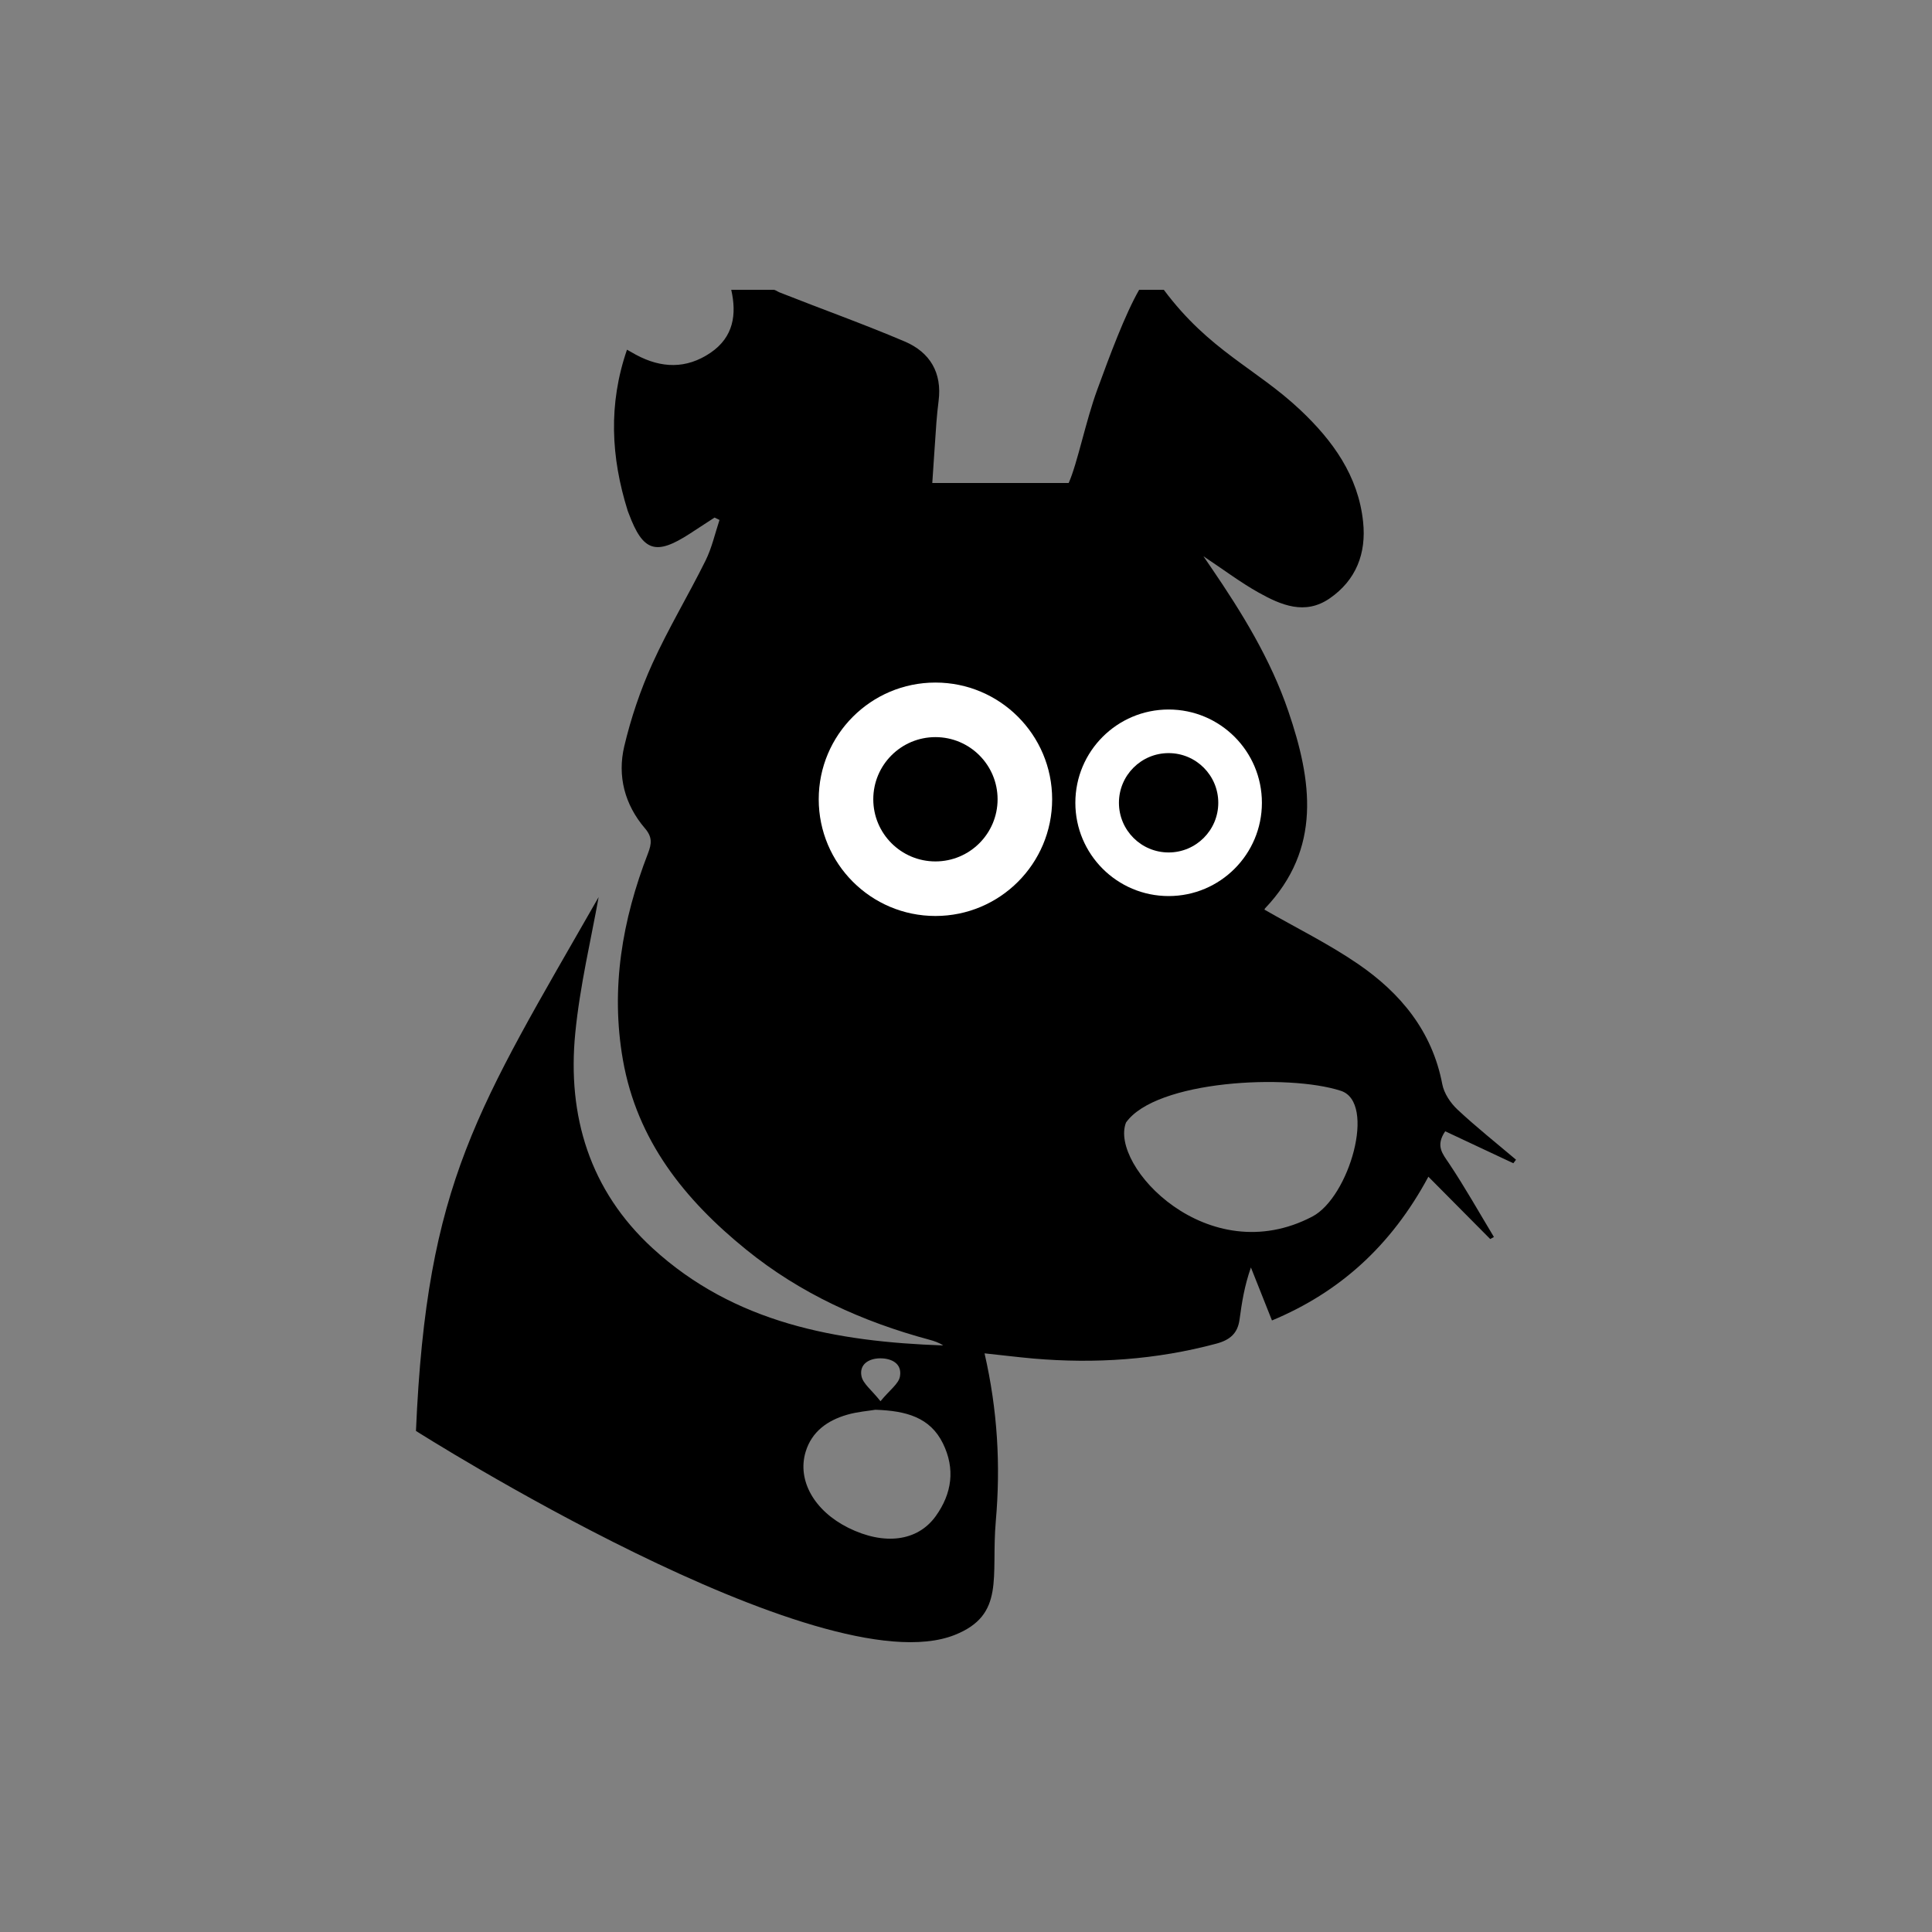 <?xml version="1.0" encoding="utf-8"?>
<!-- Generator: Adobe Illustrator 16.0.0, SVG Export Plug-In . SVG Version: 6.00 Build 0)  -->
<!DOCTYPE svg PUBLIC "-//W3C//DTD SVG 1.1//EN" "http://www.w3.org/Graphics/SVG/1.1/DTD/svg11.dtd">
<svg version="1.1" xmlns="http://www.w3.org/2000/svg" xmlns:xlink="http://www.w3.org/1999/xlink" x="0px" y="0px" width="100px"
	 height="100px" viewBox="0 0 100 100" style="enable-background:new 0 0 100 100;" xml:space="preserve">
<rect x="0" y="0" width="100" height="100" fill="#808080" stroke="none"/>
<g id="bg" style="display:none;">
</g>
<g id="animal">
	<g>
		<path d="M78.33,60.209c0.047-0.061,0.092-0.121,0.139-0.183c-1.016-0.861-2.062-1.69-3.035-2.601
			c-0.359-0.336-0.691-0.833-0.781-1.304c-0.523-2.752-2.166-4.727-4.377-6.237c-1.516-1.036-3.18-1.855-4.814-2.793
			c-0.006,0.044-0.02-0.035,0.012-0.069c2.955-3.102,2.434-6.626,1.209-10.212c-0.918-2.69-2.396-5.093-3.988-7.425
			c-0.098-0.144-0.195-0.285-0.406-0.594c1.068,0.711,1.928,1.362,2.859,1.882c1.156,0.646,2.4,1.18,3.674,0.301
			c1.373-0.947,1.904-2.333,1.732-3.96c-0.25-2.396-1.58-4.217-3.252-5.795c-2.291-2.158-4.705-3.054-7.064-6.22
			c-0.426,0-0.85,0-1.275,0c-0.729,1.267-1.525,3.409-2.164,5.157C56.195,21.797,55.764,24,55.314,25c-2.375,0-4.625,0-7.059,0
			c0.07-1,0.137-2.101,0.213-3.134c0.027-0.362,0.068-0.747,0.113-1.108c0.189-1.464-0.445-2.523-1.748-3.08
			c-2.141-0.911-4.324-1.688-6.49-2.546C40.236,15.088,40.137,15,40.033,15c-0.729,0-1.455,0-2.184,0
			c0.287,1.267,0.127,2.442-1.072,3.259c-1.254,0.851-2.553,0.807-3.863,0.101c-0.129-0.07-0.26-0.149-0.461-0.26
			c-0.973,2.825-0.828,5.571,0.033,8.325c0.018,0.059,0.043,0.111,0.064,0.169c0.732,1.958,1.393,2.172,3.156,1.028
			c0.426-0.277,0.852-0.556,1.279-0.833c0.084,0.041,0.17,0.083,0.256,0.124c-0.234,0.705-0.395,1.445-0.723,2.105
			c-0.887,1.791-1.926,3.511-2.75,5.328c-0.619,1.366-1.109,2.816-1.455,4.276c-0.367,1.544,0.021,3.028,1.07,4.253
			c0.383,0.446,0.352,0.789,0.158,1.291c-1.334,3.45-1.947,6.999-1.299,10.694c0.734,4.182,3.195,7.238,6.385,9.824
			c2.803,2.271,6.008,3.724,9.467,4.657c0.252,0.069,0.5,0.146,0.725,0.299c-5.514-0.193-10.805-1.146-15.047-5.038
			c-3.242-2.977-4.418-6.836-3.996-11.129c0.24-2.453,0.828-4.9,1.209-7.04c-6.27,10.97-8.9,14.71-9.455,27.632
			c0,0,20.949,13.304,27.879,10.562c2.637-1.044,1.881-3.006,2.133-5.89c0.254-2.895,0.094-5.735-0.582-8.688
			c0.879,0.091,1.703,0.196,2.529,0.269c3.199,0.276,6.354,0.064,9.467-0.771c0.709-0.19,1.107-0.533,1.203-1.25
			c0.117-0.863,0.248-1.725,0.588-2.693c0.35,0.881,0.701,1.764,1.09,2.742c3.477-1.45,6.16-3.84,8.096-7.44
			c1.123,1.132,2.162,2.18,3.201,3.226c0.064-0.035,0.129-0.07,0.191-0.106c-0.768-1.272-1.496-2.57-2.322-3.807
			c-0.336-0.504-0.713-0.905-0.199-1.665C75.967,59.099,77.148,59.653,78.33,60.209z M45.545,70.307
			c0.594-0.006,1.154,0.263,1.037,0.936c-0.064,0.382-0.527,0.697-1.008,1.284c-0.469-0.592-0.906-0.908-0.984-1.297
			C44.467,70.61,44.98,70.313,45.545,70.307z M48.432,78.477c-0.943,1.311-2.67,1.523-4.527,0.6
			c-1.756-0.876-2.654-2.449-2.205-3.934c0.322-1.056,1.137-1.623,2.141-1.915c0.545-0.159,1.127-0.2,1.467-0.259
			c1.605,0.051,2.836,0.398,3.496,1.738C49.451,76.02,49.277,77.303,48.432,78.477z M67.926,62.969
			c-5.416,2.838-10.512-2.639-9.645-4.865c1.545-2.188,8.395-2.535,11.123-1.643C71.252,57.064,69.838,61.968,67.926,62.969z"/>
		<g>
			<g>
				<circle style="fill:#FFFFFF;" cx="48.418" cy="41.37" r="6.041"/>
				<circle cx="48.418" cy="41.37" r="3.217"/>
			</g>
			<g>
				<circle style="fill:#FFFFFF;" cx="60.488" cy="41.552" r="4.828"/>
				<circle cx="60.487" cy="41.552" r="2.571"/>
			</g>
		</g>
	</g>
</g>
</svg>
